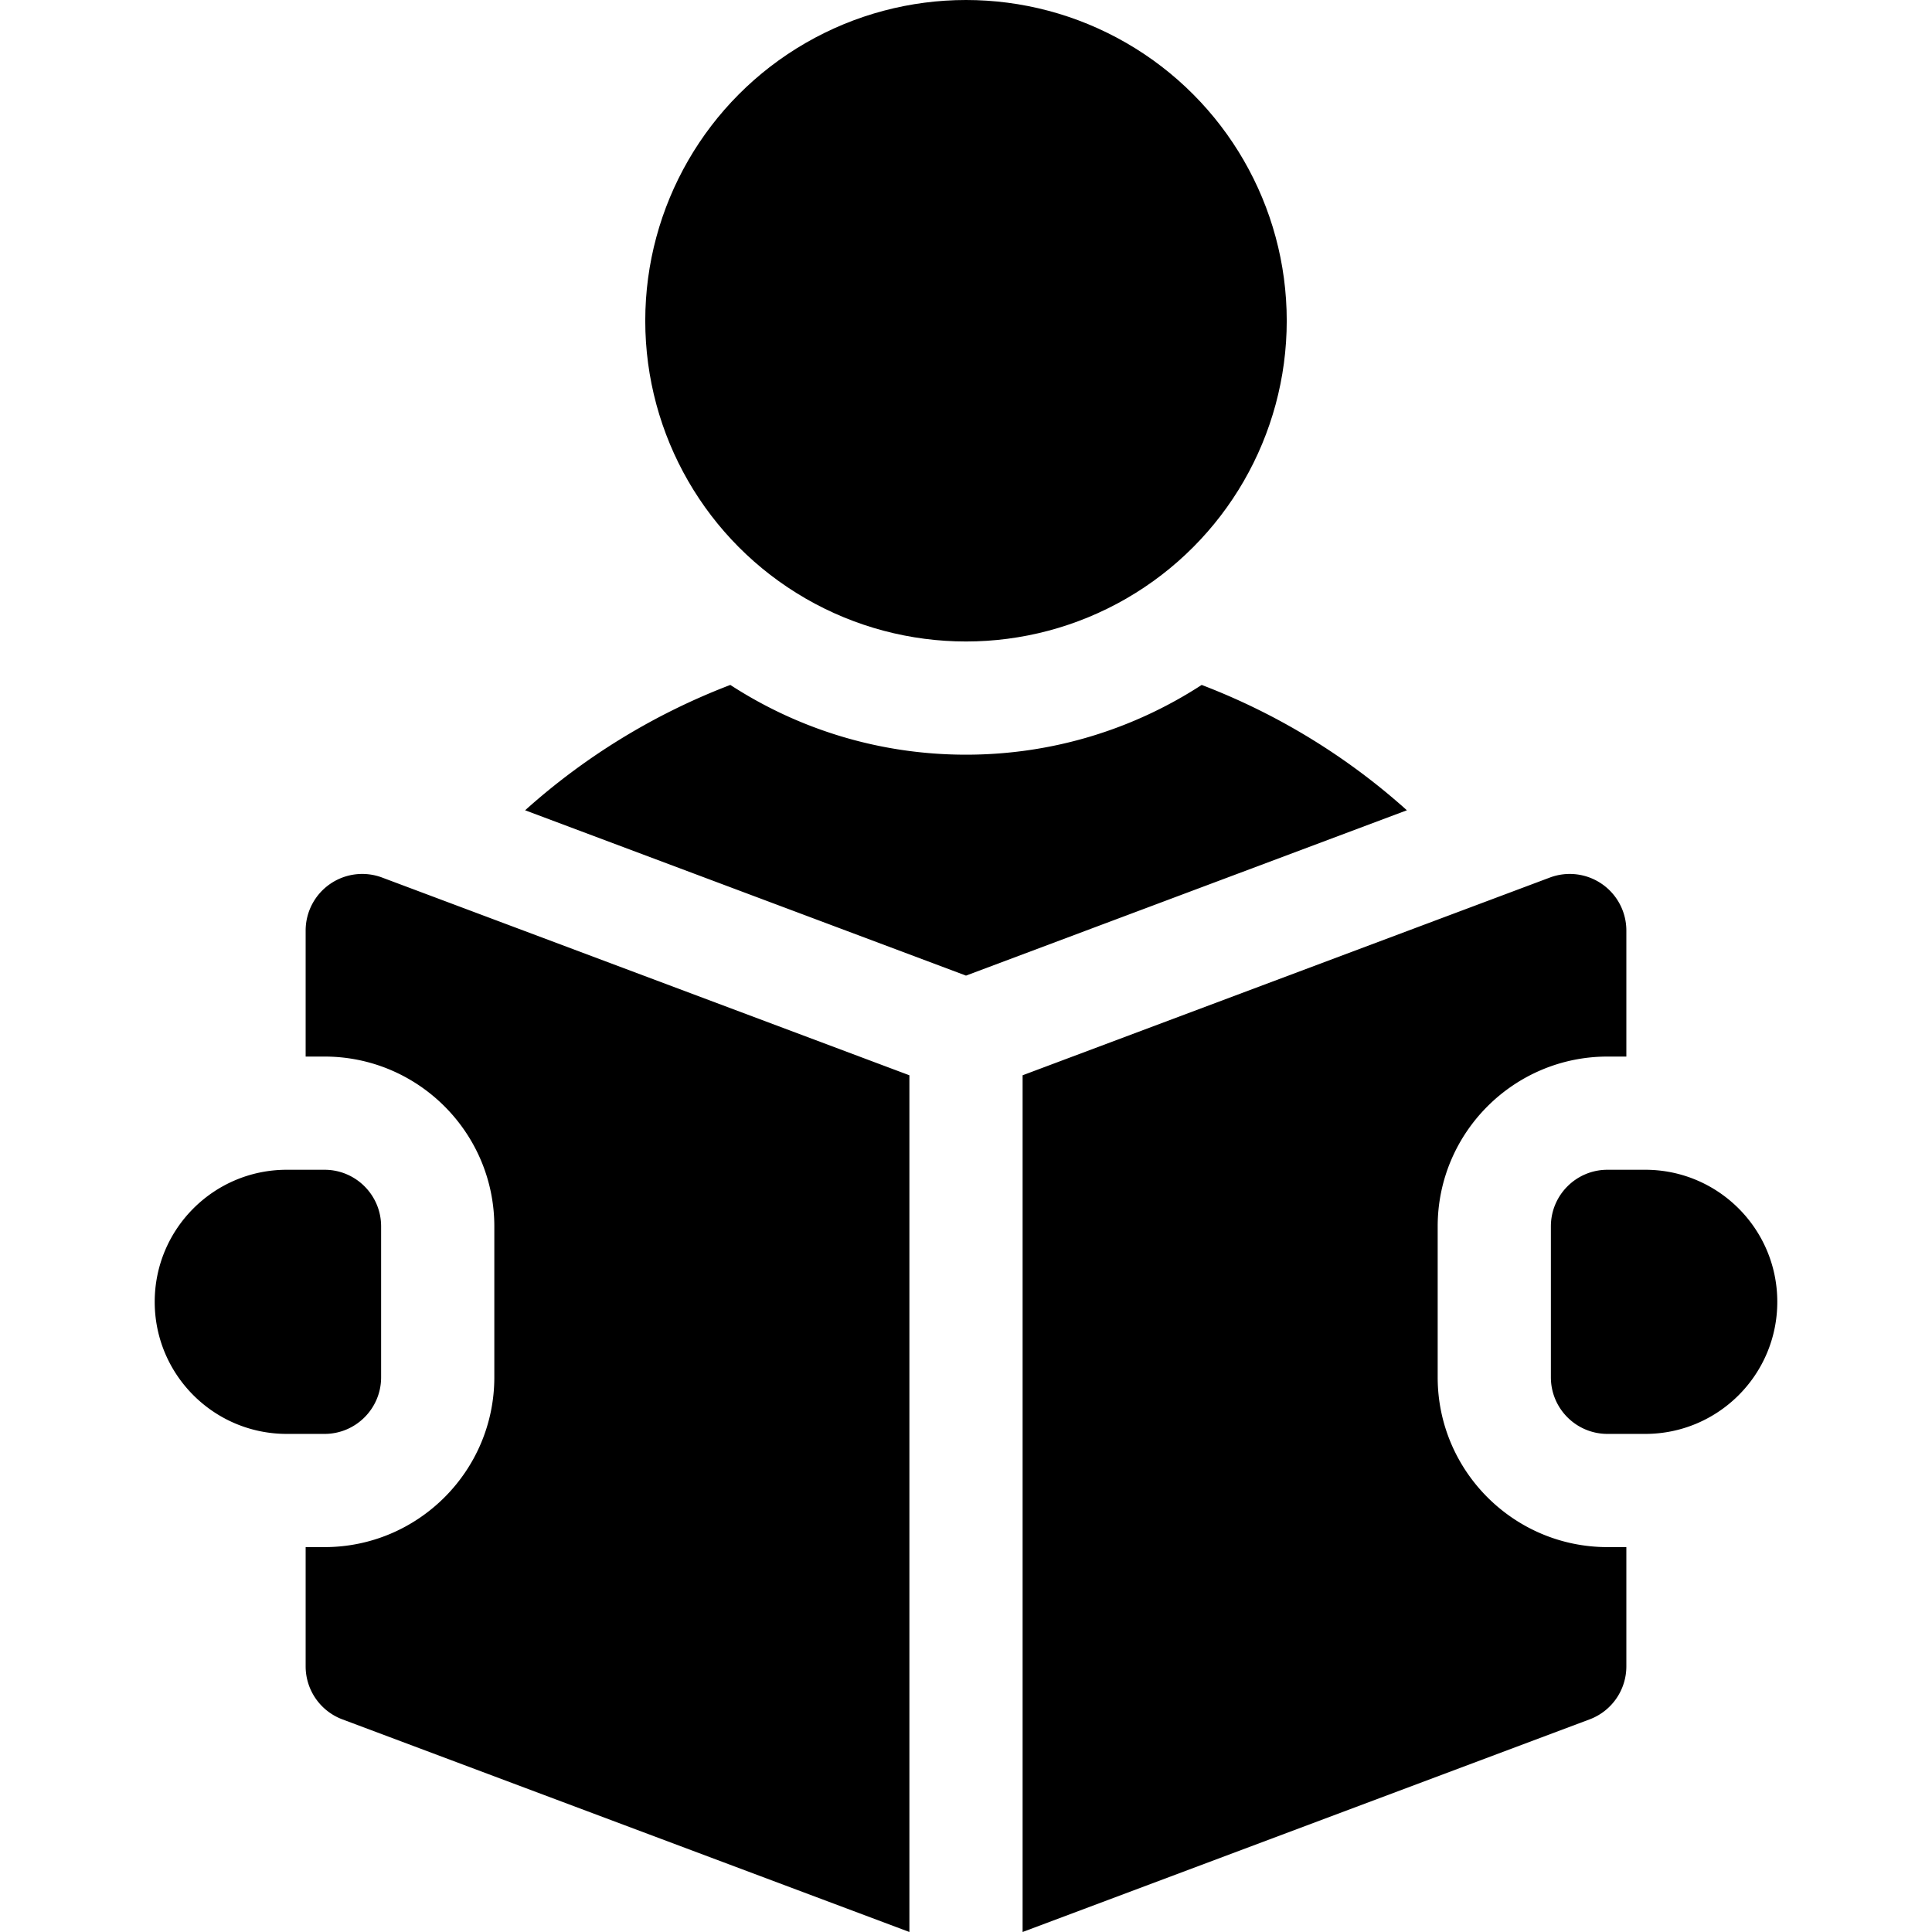 <svg xmlns="http://www.w3.org/2000/svg" version="1.1" xmlns:xlink="http://www.w3.org/1999/xlink" width="55" height="55" x="0" y="0" viewBox="0 0 512 512" style="enable-background:new 0 0 512 512" xml:space="preserve" class=""><g><circle cx="256" cy="85" r="85" fill="#000000" opacity="1" data-original="#000000" class=""></circle><path d="M318.459 181.515C300.462 193.202 279.011 200 256 200s-44.462-6.798-62.459-18.485a174.83 174.83 0 0 0-54.38 33.216L256 258.546l116.839-43.815a174.81 174.81 0 0 0-54.38-33.216zM436 310h-10c-8.284 0-15 6.716-15 15v40c0 8.284 6.716 15 15 15h10c19.33 0 35-15.67 35-35s-15.67-35-35-35zM87.456 234.276A15 15 0 0 0 81 246.605V280h5c24.813 0 45 20.187 45 45v40c0 24.813-20.187 45-45 45h-5v31.605a15 15 0 0 0 9.733 14.045L241 512V284.96l-139.733-52.4a14.99 14.99 0 0 0-13.811 1.716z" fill="#000000" opacity="1" data-original="#000000" class=""></path><path d="M381 365v-40c0-24.813 20.187-45 45-45h5v-33.395a15 15 0 0 0-20.267-14.045L271 284.96V512l150.267-56.35A15 15 0 0 0 431 441.605V410h-5c-24.813 0-45-20.187-45-45zM101 365v-40c0-8.284-6.716-15-15-15H76c-19.33 0-35 15.67-35 35s15.67 35 35 35h10c8.284 0 15-6.716 15-15z" fill="#000000" opacity="1" data-original="#000000" class=""></path></g></svg>